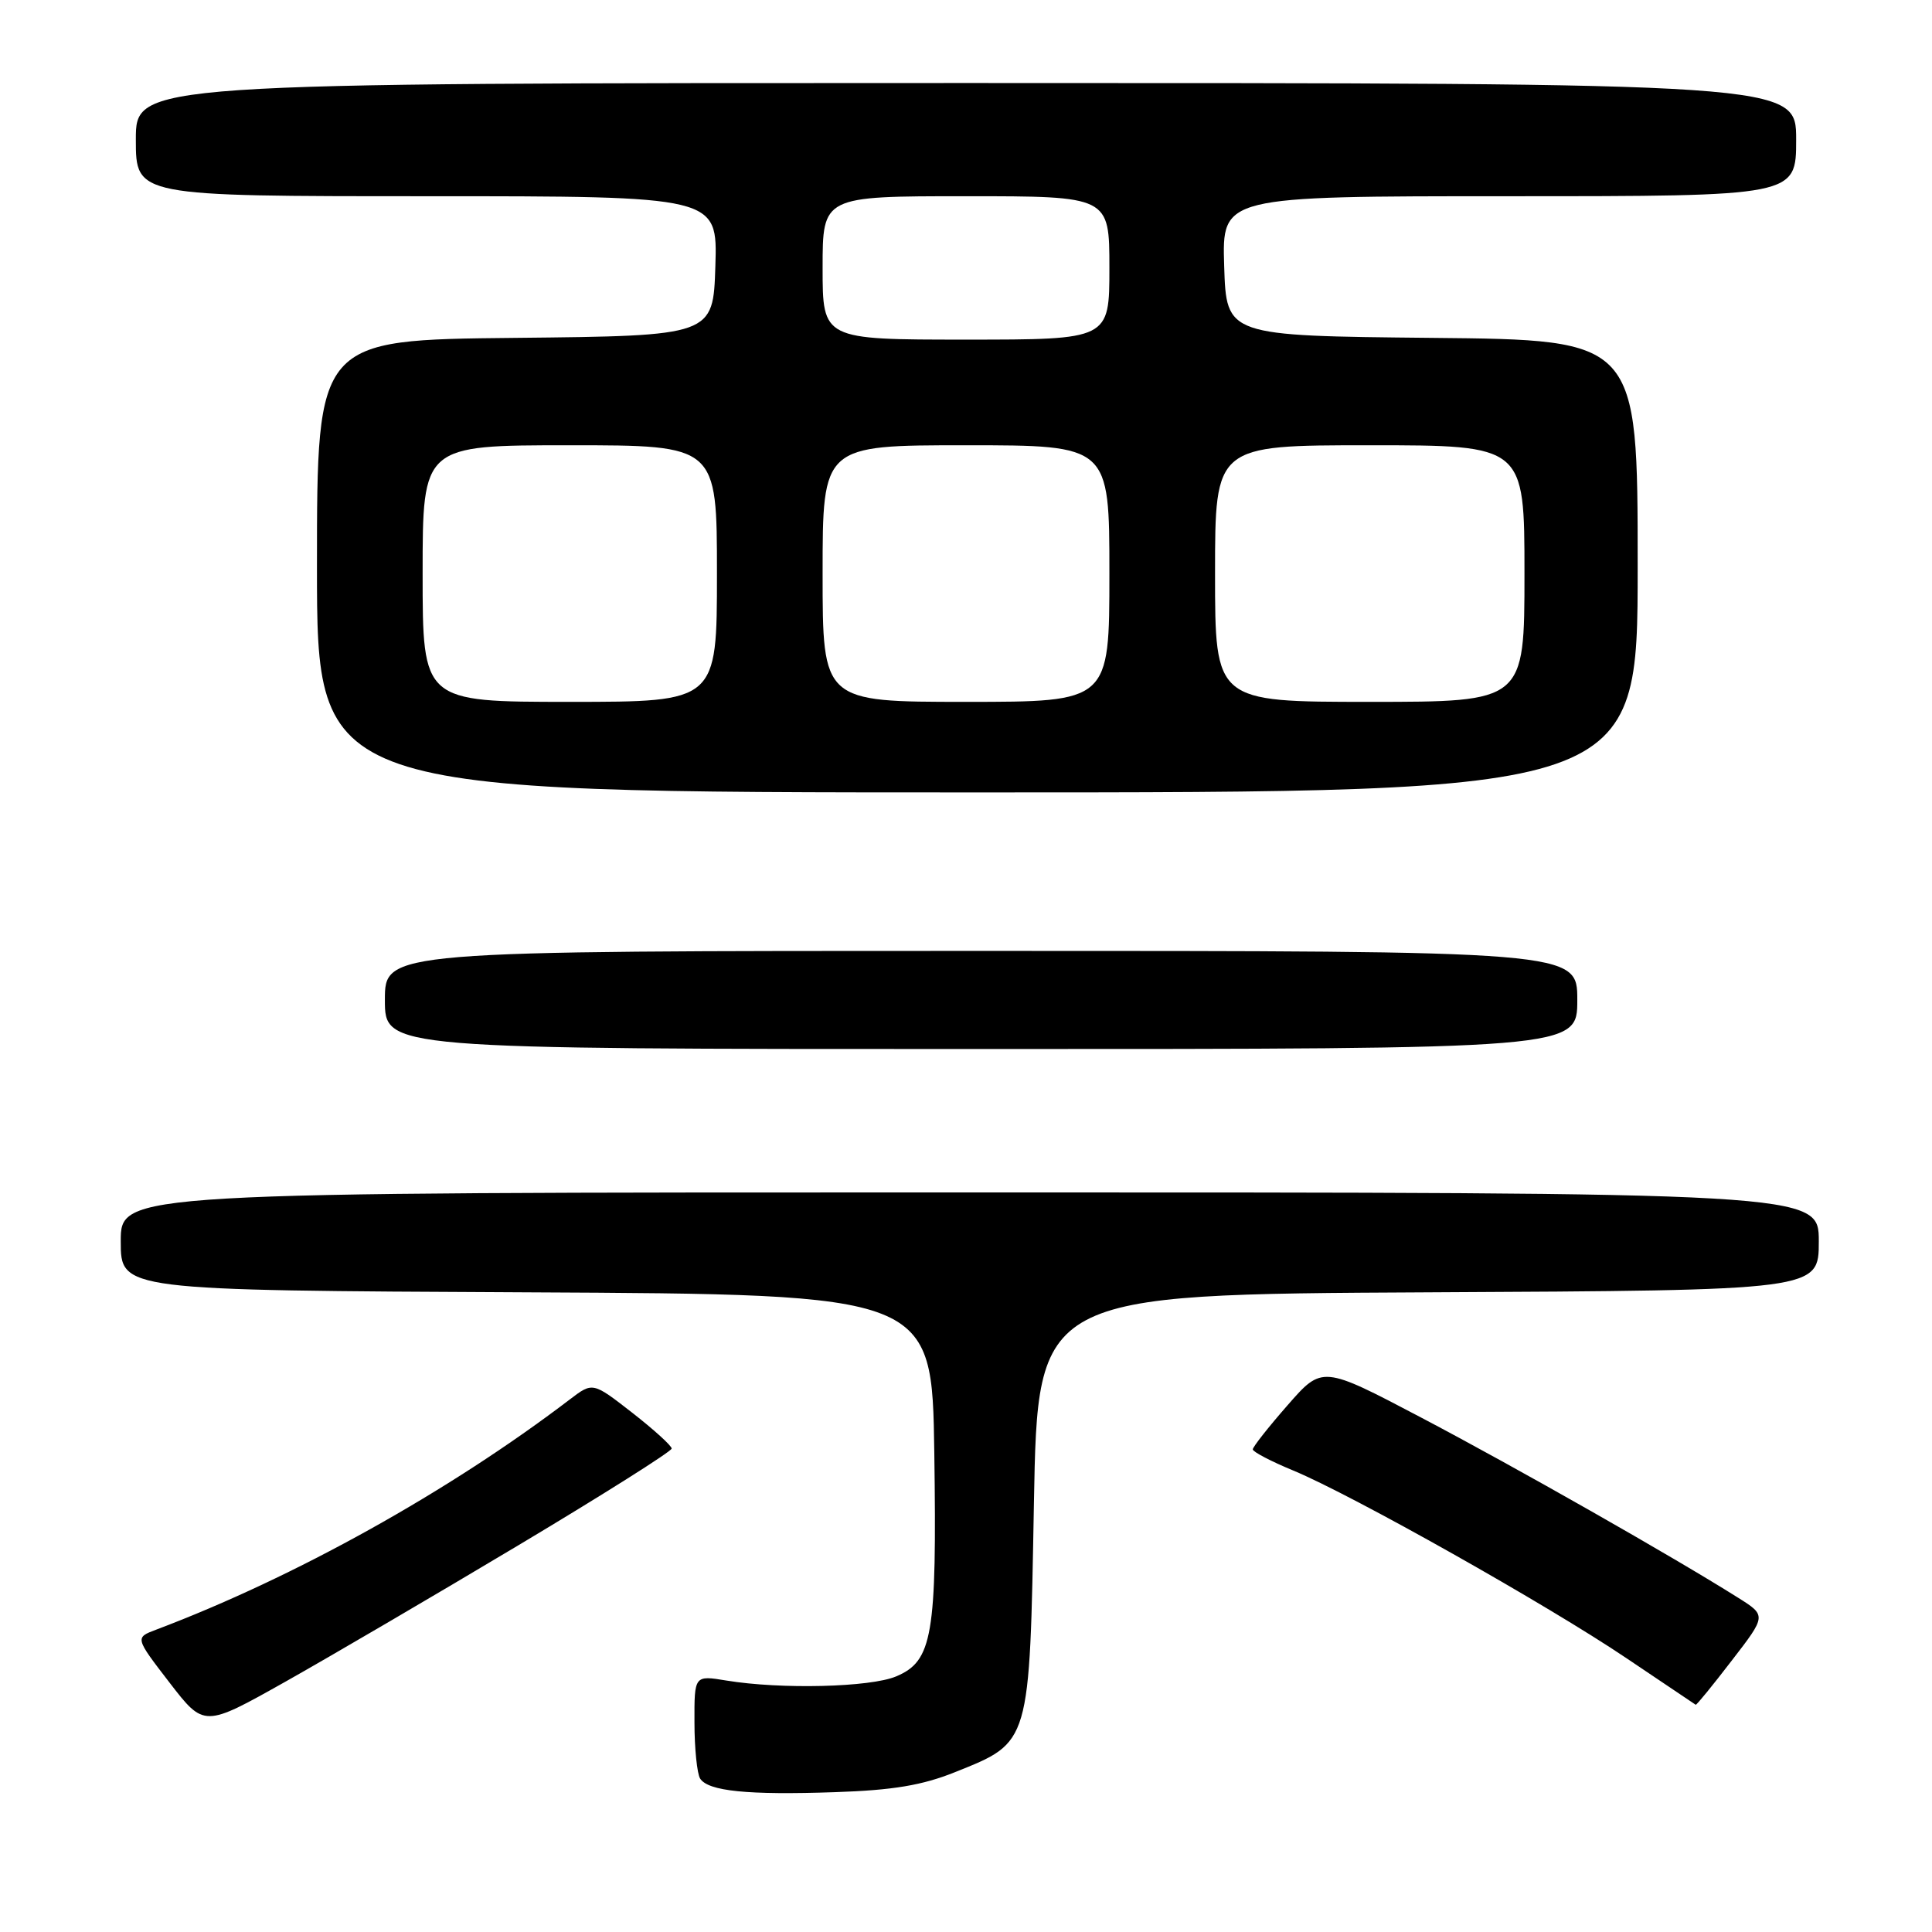 <?xml version="1.0" encoding="UTF-8" standalone="no"?>
<!DOCTYPE svg PUBLIC "-//W3C//DTD SVG 1.1//EN" "http://www.w3.org/Graphics/SVG/1.1/DTD/svg11.dtd" >
<svg xmlns="http://www.w3.org/2000/svg" xmlns:xlink="http://www.w3.org/1999/xlink" version="1.1" viewBox="0 0 256 256">
 <g >
 <path fill="currentColor"
d=" M 126.57 234.81 C 136.56 230.80 136.42 231.26 137.00 199.18 C 137.50 171.50 137.50 171.50 189.25 171.24 C 241.00 170.98 241.00 170.98 241.00 164.49 C 241.00 158.00 241.00 158.00 128.50 158.00 C 16.00 158.00 16.00 158.00 16.00 164.49 C 16.00 170.98 16.00 170.98 69.75 171.24 C 123.50 171.50 123.50 171.50 123.80 192.50 C 124.15 216.71 123.57 220.10 118.75 222.13 C 115.31 223.58 103.48 223.87 96.25 222.68 C 92.00 221.98 92.00 221.98 92.02 228.24 C 92.02 231.68 92.37 235.03 92.77 235.67 C 93.84 237.34 99.04 237.87 110.66 237.47 C 118.36 237.21 122.22 236.56 126.57 234.81 Z  M 68.75 204.72 C 79.89 198.06 89.00 192.31 89.00 191.94 C 89.00 191.57 86.65 189.44 83.77 187.19 C 78.54 183.12 78.54 183.12 75.52 185.42 C 59.50 197.63 39.05 209.01 20.69 215.94 C 17.88 217.00 17.88 217.00 22.46 222.95 C 27.04 228.89 27.04 228.89 37.77 222.86 C 43.67 219.54 57.61 211.38 68.75 204.72 Z  M 229.47 220.03 C 234.07 214.07 234.07 214.07 230.28 211.69 C 221.73 206.30 200.69 194.34 188.36 187.86 C 175.21 180.94 175.21 180.94 170.61 186.20 C 168.07 189.10 166.00 191.73 166.00 192.05 C 166.00 192.37 168.42 193.64 171.38 194.86 C 179.19 198.10 205.03 212.65 215.50 219.71 C 220.45 223.05 224.59 225.83 224.69 225.89 C 224.80 225.95 226.95 223.31 229.47 220.03 Z  M 209.00 132.50 C 209.00 126.00 209.00 126.00 130.00 126.00 C 51.00 126.00 51.00 126.00 51.00 132.50 C 51.00 139.00 51.00 139.00 130.00 139.00 C 209.00 139.00 209.00 139.00 209.00 132.50 Z  M 217.00 75.02 C 217.00 45.03 217.00 45.03 189.75 44.77 C 162.50 44.50 162.50 44.50 162.21 35.25 C 161.92 26.00 161.92 26.00 199.96 26.00 C 238.00 26.00 238.00 26.00 238.00 18.50 C 238.00 11.00 238.00 11.00 128.00 11.00 C 18.00 11.00 18.00 11.00 18.00 18.50 C 18.00 26.00 18.00 26.00 56.54 26.00 C 95.08 26.00 95.08 26.00 94.79 35.25 C 94.50 44.50 94.50 44.50 68.25 44.77 C 42.00 45.03 42.00 45.03 42.00 75.02 C 42.00 105.00 42.00 105.00 129.50 105.00 C 217.00 105.00 217.00 105.00 217.00 75.02 Z  M 56.00 76.00 C 56.00 59.00 56.00 59.00 75.50 59.00 C 95.00 59.00 95.00 59.00 95.00 76.00 C 95.00 93.00 95.00 93.00 75.50 93.00 C 56.00 93.00 56.00 93.00 56.00 76.00 Z  M 109.00 76.00 C 109.00 59.00 109.00 59.00 128.00 59.00 C 147.00 59.00 147.00 59.00 147.00 76.00 C 147.00 93.00 147.00 93.00 128.00 93.00 C 109.00 93.00 109.00 93.00 109.00 76.00 Z  M 161.00 76.00 C 161.00 59.00 161.00 59.00 181.50 59.00 C 202.00 59.00 202.00 59.00 202.00 76.00 C 202.00 93.00 202.00 93.00 181.50 93.00 C 161.00 93.00 161.00 93.00 161.00 76.00 Z  M 109.00 35.50 C 109.00 26.00 109.00 26.00 128.00 26.00 C 147.00 26.00 147.00 26.00 147.00 35.50 C 147.00 45.00 147.00 45.00 128.00 45.00 C 109.00 45.00 109.00 45.00 109.00 35.50 Z "/>
</g>
</svg>